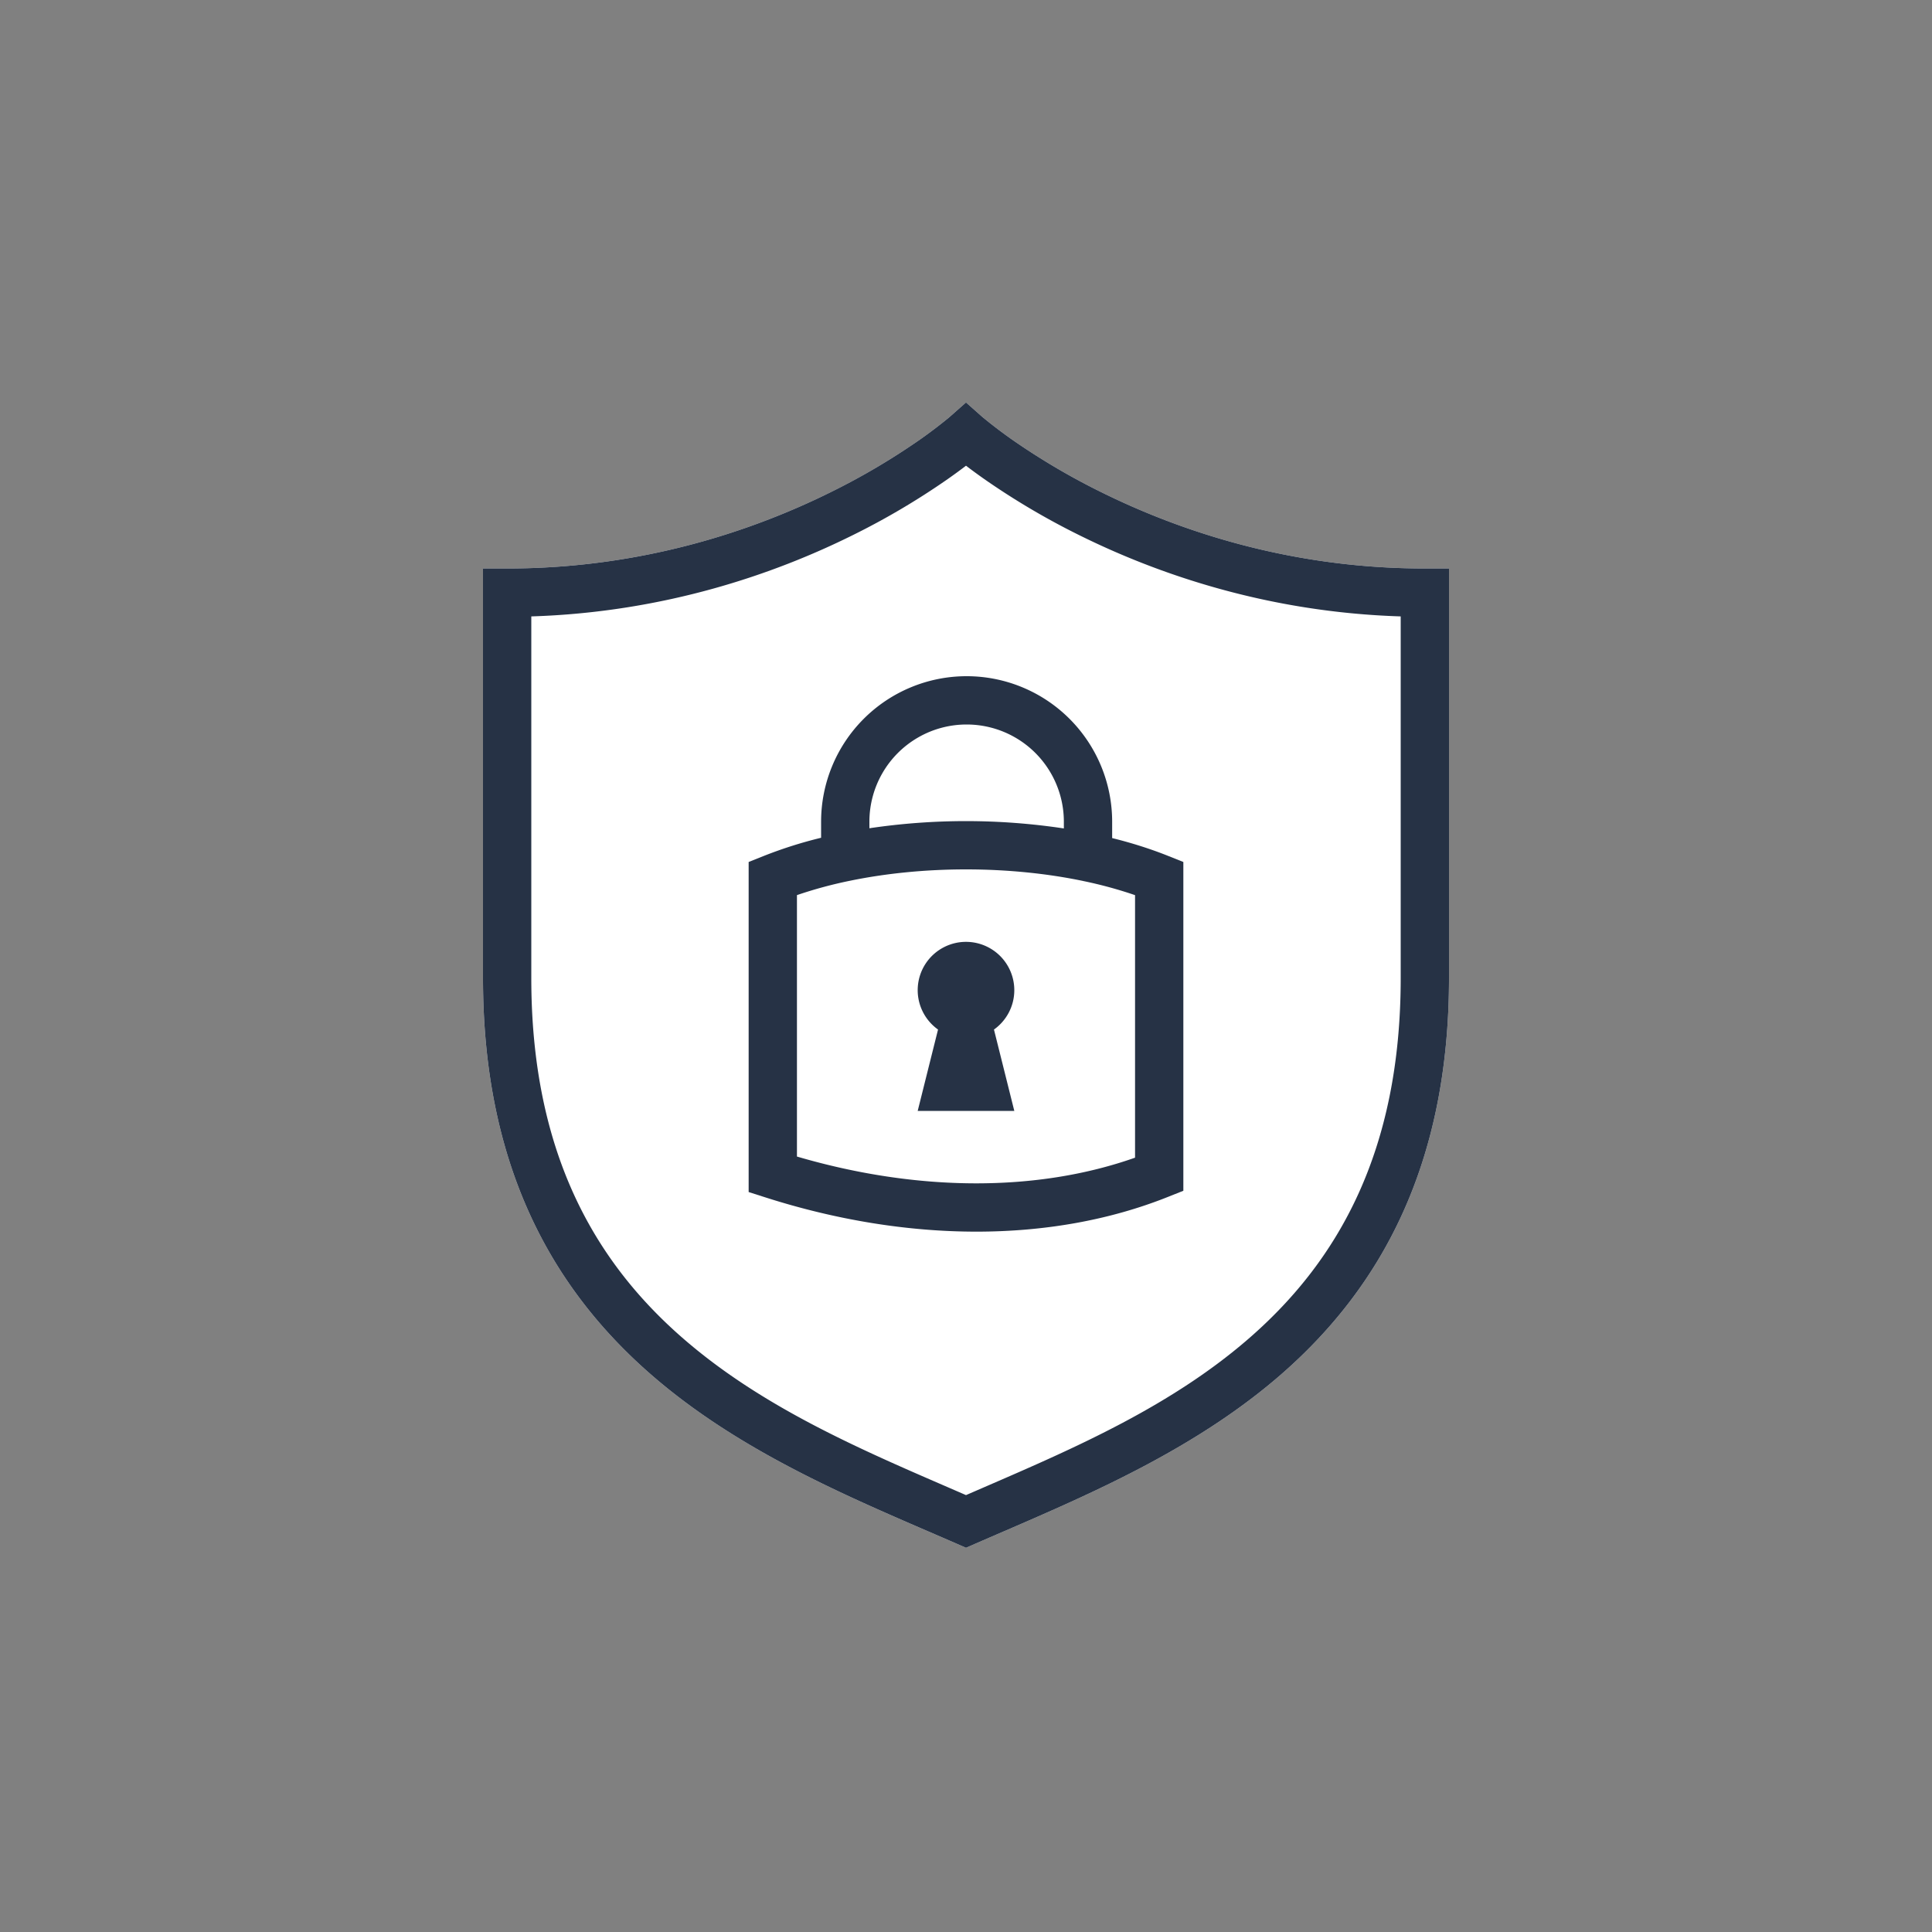 <svg xmlns="http://www.w3.org/2000/svg" width="80" height="80" fill="currentColor" viewBox="0 0 80 80">
  <rect x="0" y="0" width="80" height="80" fill="#808080" stroke="none"/>
  <path fill="#fff" d="m39.337 17.251-.012.01-.055.047a19.7 19.7 0 0 1-1.18.895 28.457 28.457 0 0 1-3.68 2.171C31.214 21.958 26.616 23.54 21 23.54h-1V40.5c0 7.792 2.877 12.813 6.838 16.312 3.515 3.105 7.87 4.988 11.582 6.593.401.173.795.343 1.18.511l.4.175.4-.175c.385-.168.779-.338 1.18-.511 3.712-1.605 8.067-3.488 11.582-6.593C57.122 53.313 60 48.292 60 40.5V23.54h-1c-5.616 0-10.214-1.582-13.41-3.166a28.457 28.457 0 0 1-3.68-2.17 19.7 19.7 0 0 1-1.18-.896 4.504 4.504 0 0 1-.055-.046l-.012-.01-.663-.587-.663.586Z"/>
  <path fill="#263245" d="M42 41c0 .673-.333 1.269-.842 1.631L42 46h-4l.842-3.369A2 2 0 1 1 42 41Z"/>
  <path fill="#263245" d="M34 34.026a6.026 6.026 0 1 1 12.052 0v.677c.81.2 1.589.447 2.32.739l.628.251v13.614l-.629.251c-4.831 1.931-10.79 1.906-16.676.024L31 49.36V35.693l.629-.251A17.94 17.94 0 0 1 34 34.69v-.664Zm2 .27a27.205 27.205 0 0 1 8.052.008v-.278a4.026 4.026 0 1 0-8.052 0v.27Zm8.848 2.183c-3.049-.635-6.592-.639-9.646-.01a17.74 17.74 0 0 0-2.202.596V47.89c5.038 1.477 9.977 1.467 14 .047V37.066a17.616 17.616 0 0 0-2.152-.586Z"/>
  <path fill="#263245" d="m39.337 17.251-.012.01-.055.047a19.7 19.7 0 0 1-1.18.895 28.457 28.457 0 0 1-3.68 2.171C31.214 21.958 26.616 23.54 21 23.54h-1V40.5c0 7.792 2.877 12.813 6.838 16.312 3.515 3.105 7.87 4.988 11.582 6.593.401.173.795.343 1.18.511l.4.175.4-.175c.385-.168.779-.338 1.18-.511 3.712-1.605 8.067-3.488 11.582-6.593C57.122 53.313 60 48.292 60 40.5V23.54h-1c-5.616 0-10.214-1.582-13.41-3.166a28.457 28.457 0 0 1-3.68-2.17 19.7 19.7 0 0 1-1.18-.896 4.504 4.504 0 0 1-.055-.046l-.012-.01-.663-.587-.663.586ZM22 25.524c5.541-.174 10.089-1.767 13.298-3.358a30.477 30.477 0 0 0 3.94-2.325c.3-.21.555-.399.762-.557.207.158.462.346.762.557a30.522 30.522 0 0 0 3.94 2.325c3.21 1.59 7.757 3.184 13.298 3.358V40.5c0 7.208-2.623 11.687-6.162 14.813-3.262 2.881-7.318 4.638-11.068 6.262l-.77.334-.77-.334c-3.75-1.624-7.806-3.38-11.068-6.262C24.622 52.187 22 47.708 22 40.5V25.524Z"/>
</svg>
